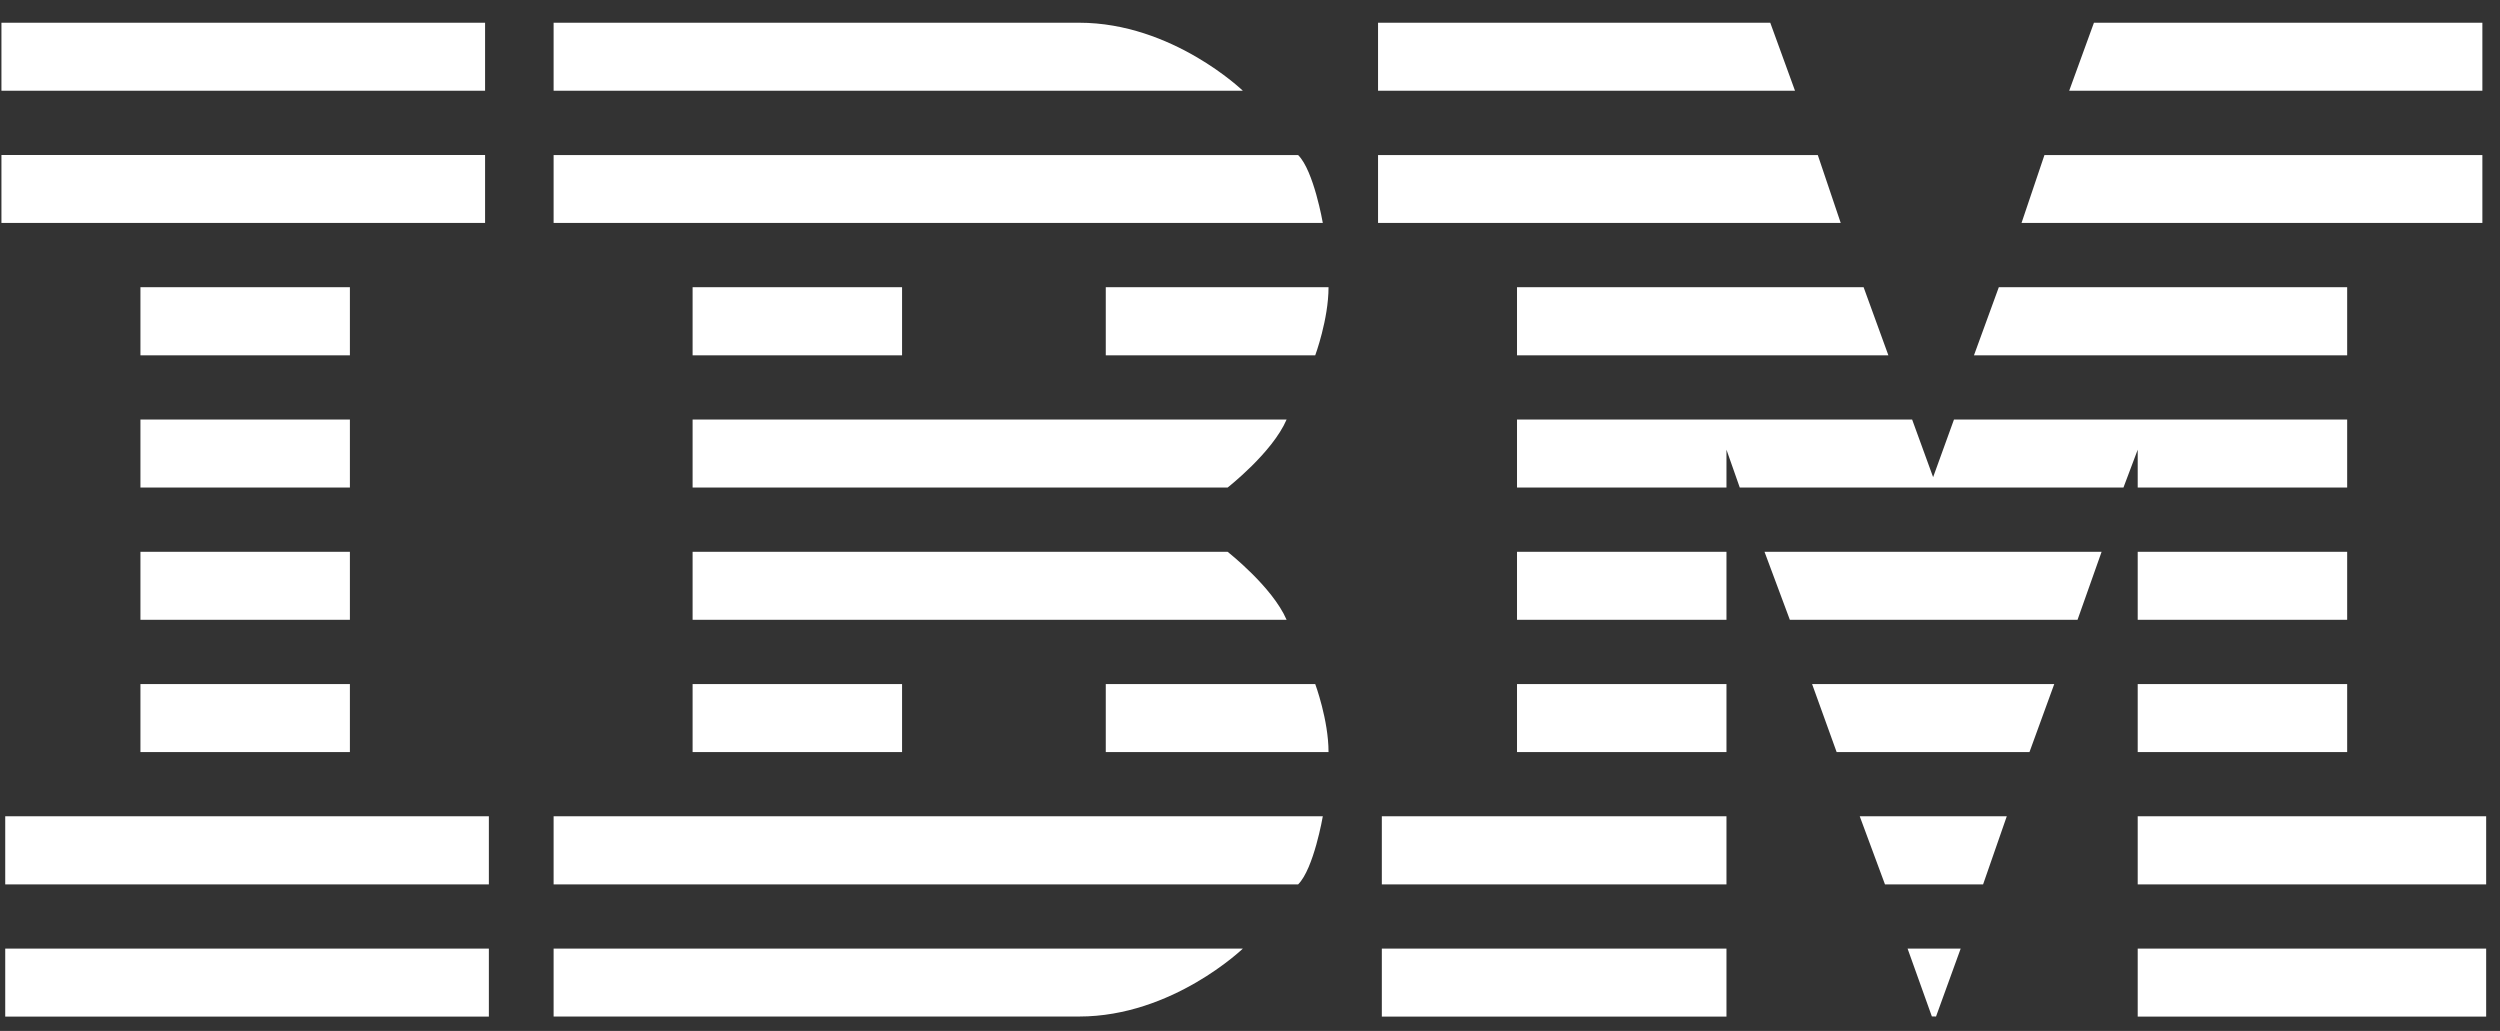 <?xml version="1.0" encoding="UTF-8"?>
<svg width="97px" height="40px" viewBox="0 0 97 40" version="1.1" xmlns="http://www.w3.org/2000/svg" xmlns:xlink="http://www.w3.org/1999/xlink">
    <rect x="0" y="0" width="97" height="40" fill="#333333" stroke="none"/>
    <!-- Generator: Sketch 53.1 (72631) - https://sketchapp.com -->
    <title>company2</title>
    <desc>Created with Sketch.</desc>
    <g id="Page-1" stroke="none" stroke-width="1" fill="none" fill-rule="evenodd">
        <g id="NAV,-HERO,-CLIENTS" transform="translate(-366, -1945)" fill="#FFFFFF" fill-rule="nonzero">
            <g id="COMPANIES-1" transform="translate(20, 1844)">
                <g id="HERO-CONTAINER" transform="translate(0, -0)">
                    <g id="Group-2" transform="translate(100, 51)">
                        <g id="COMPANY-LOGOS" transform="translate(0, 46.5)">
                            <path d="M246.056,4.382 L246.056,7.02 L264.821,7.02 L264.821,4.382 L246.056,4.382 Z M267.48,4.382 L267.48,7.02 L294.222,7.02 C294.222,7.02 291.49,4.382 287.872,4.382 L267.48,4.382 Z M299.468,4.382 L299.468,7.02 L315.646,7.02 L314.686,4.382 L299.468,4.382 Z M327.245,4.382 L326.285,7.02 L342.316,7.02 L342.316,4.382 L327.245,4.382 Z M246.056,9.513 L246.056,12.151 L264.821,12.151 L264.821,9.513 L246.056,9.513 Z M267.48,9.517 L267.48,12.151 L297.325,12.151 C297.325,12.151 296.976,10.121 296.368,9.517 L267.48,9.517 Z M299.468,9.517 L299.468,12.151 L317.42,12.151 L316.531,9.517 L299.468,9.517 Z M325.324,9.517 L324.435,12.151 L342.316,12.151 L342.316,9.517 L325.324,9.517 Z M251.449,14.644 L251.449,17.286 L259.576,17.286 L259.576,14.644 L251.449,14.644 Z M272.873,14.644 L272.873,17.286 L281,17.286 L281,14.644 L272.873,14.644 Z M288.904,14.644 L288.904,17.286 L297.031,17.286 C297.031,17.286 297.547,15.891 297.547,14.644 L288.904,14.644 Z M304.86,14.644 L304.86,17.286 L319.269,17.286 L318.308,14.644 L304.86,14.644 Z M323.554,14.644 L322.59,17.286 L337.07,17.286 L337.07,14.644 L323.554,14.644 Z M251.449,19.779 L251.449,22.417 L259.576,22.417 L259.576,19.779 L251.449,19.779 Z M272.873,19.779 L272.873,22.417 L293.631,22.417 C293.631,22.417 295.367,21.063 295.92,19.779 L272.873,19.779 Z M304.86,19.779 L304.86,22.417 L312.987,22.417 L312.987,20.948 L313.503,22.417 L328.39,22.417 L328.943,20.948 L328.943,22.417 L337.07,22.417 L337.07,19.779 L321.814,19.779 L321.005,22.014 L320.191,19.779 L304.86,19.779 Z M251.449,24.91 L251.449,27.548 L259.576,27.548 L259.576,24.91 L251.449,24.91 Z M272.873,24.91 L272.873,27.548 L295.92,27.548 C295.367,26.268 293.631,24.91 293.631,24.91 L272.873,24.91 Z M304.86,24.91 L304.86,27.548 L312.987,27.548 L312.987,24.91 L304.86,24.91 Z M314.463,24.91 L315.446,27.548 L326.608,27.548 L327.542,24.91 L314.463,24.91 Z M328.943,24.91 L328.943,27.548 L337.07,27.548 L337.07,24.91 L328.943,24.91 Z M251.449,30.041 L251.449,32.679 L259.576,32.679 L259.576,30.041 L251.449,30.041 Z M272.873,30.041 L272.873,32.679 L281,32.679 L281,30.041 L272.873,30.041 Z M288.904,30.041 L288.904,32.679 L297.547,32.679 C297.547,31.434 297.031,30.041 297.031,30.041 L288.904,30.041 Z M304.86,30.041 L304.86,32.679 L312.987,32.679 L312.987,30.041 L304.86,30.041 Z M316.309,30.041 L317.261,32.679 L324.744,32.679 L325.705,30.041 L316.309,30.041 Z M328.943,30.041 L328.943,32.679 L337.07,32.679 L337.07,30.041 L328.943,30.041 Z M246.203,35.172 L246.203,37.814 L264.968,37.814 L264.968,35.172 L246.203,35.172 Z M267.48,35.172 L267.48,37.814 L296.368,37.814 C296.976,37.209 297.325,35.172 297.325,35.172 L267.48,35.172 Z M299.615,35.172 L299.615,37.814 L312.987,37.814 L312.987,35.172 L299.615,35.172 Z M318.158,35.172 L319.137,37.814 L322.944,37.814 L323.863,35.172 L318.158,35.172 Z M328.943,35.172 L328.943,37.814 L342.463,37.814 L342.463,35.172 L328.943,35.172 Z M246.203,40.306 L246.203,42.945 L264.968,42.945 L264.968,40.306 L246.203,40.306 Z M267.48,40.306 L267.48,42.941 L287.872,42.941 C291.49,42.941 294.222,40.306 294.222,40.306 L267.48,40.306 Z M299.615,40.306 L299.615,42.945 L312.987,42.945 L312.987,40.306 L299.615,40.306 Z M320.014,40.306 L320.956,42.937 L321.118,42.941 L322.074,40.306 L320.014,40.306 Z M328.943,40.306 L328.943,42.945 L342.463,42.945 L342.463,40.306 L328.943,40.306 Z" id="company2"></path>
                        </g>
                    </g>
                </g>
            </g>
        </g>
    </g>
</svg>